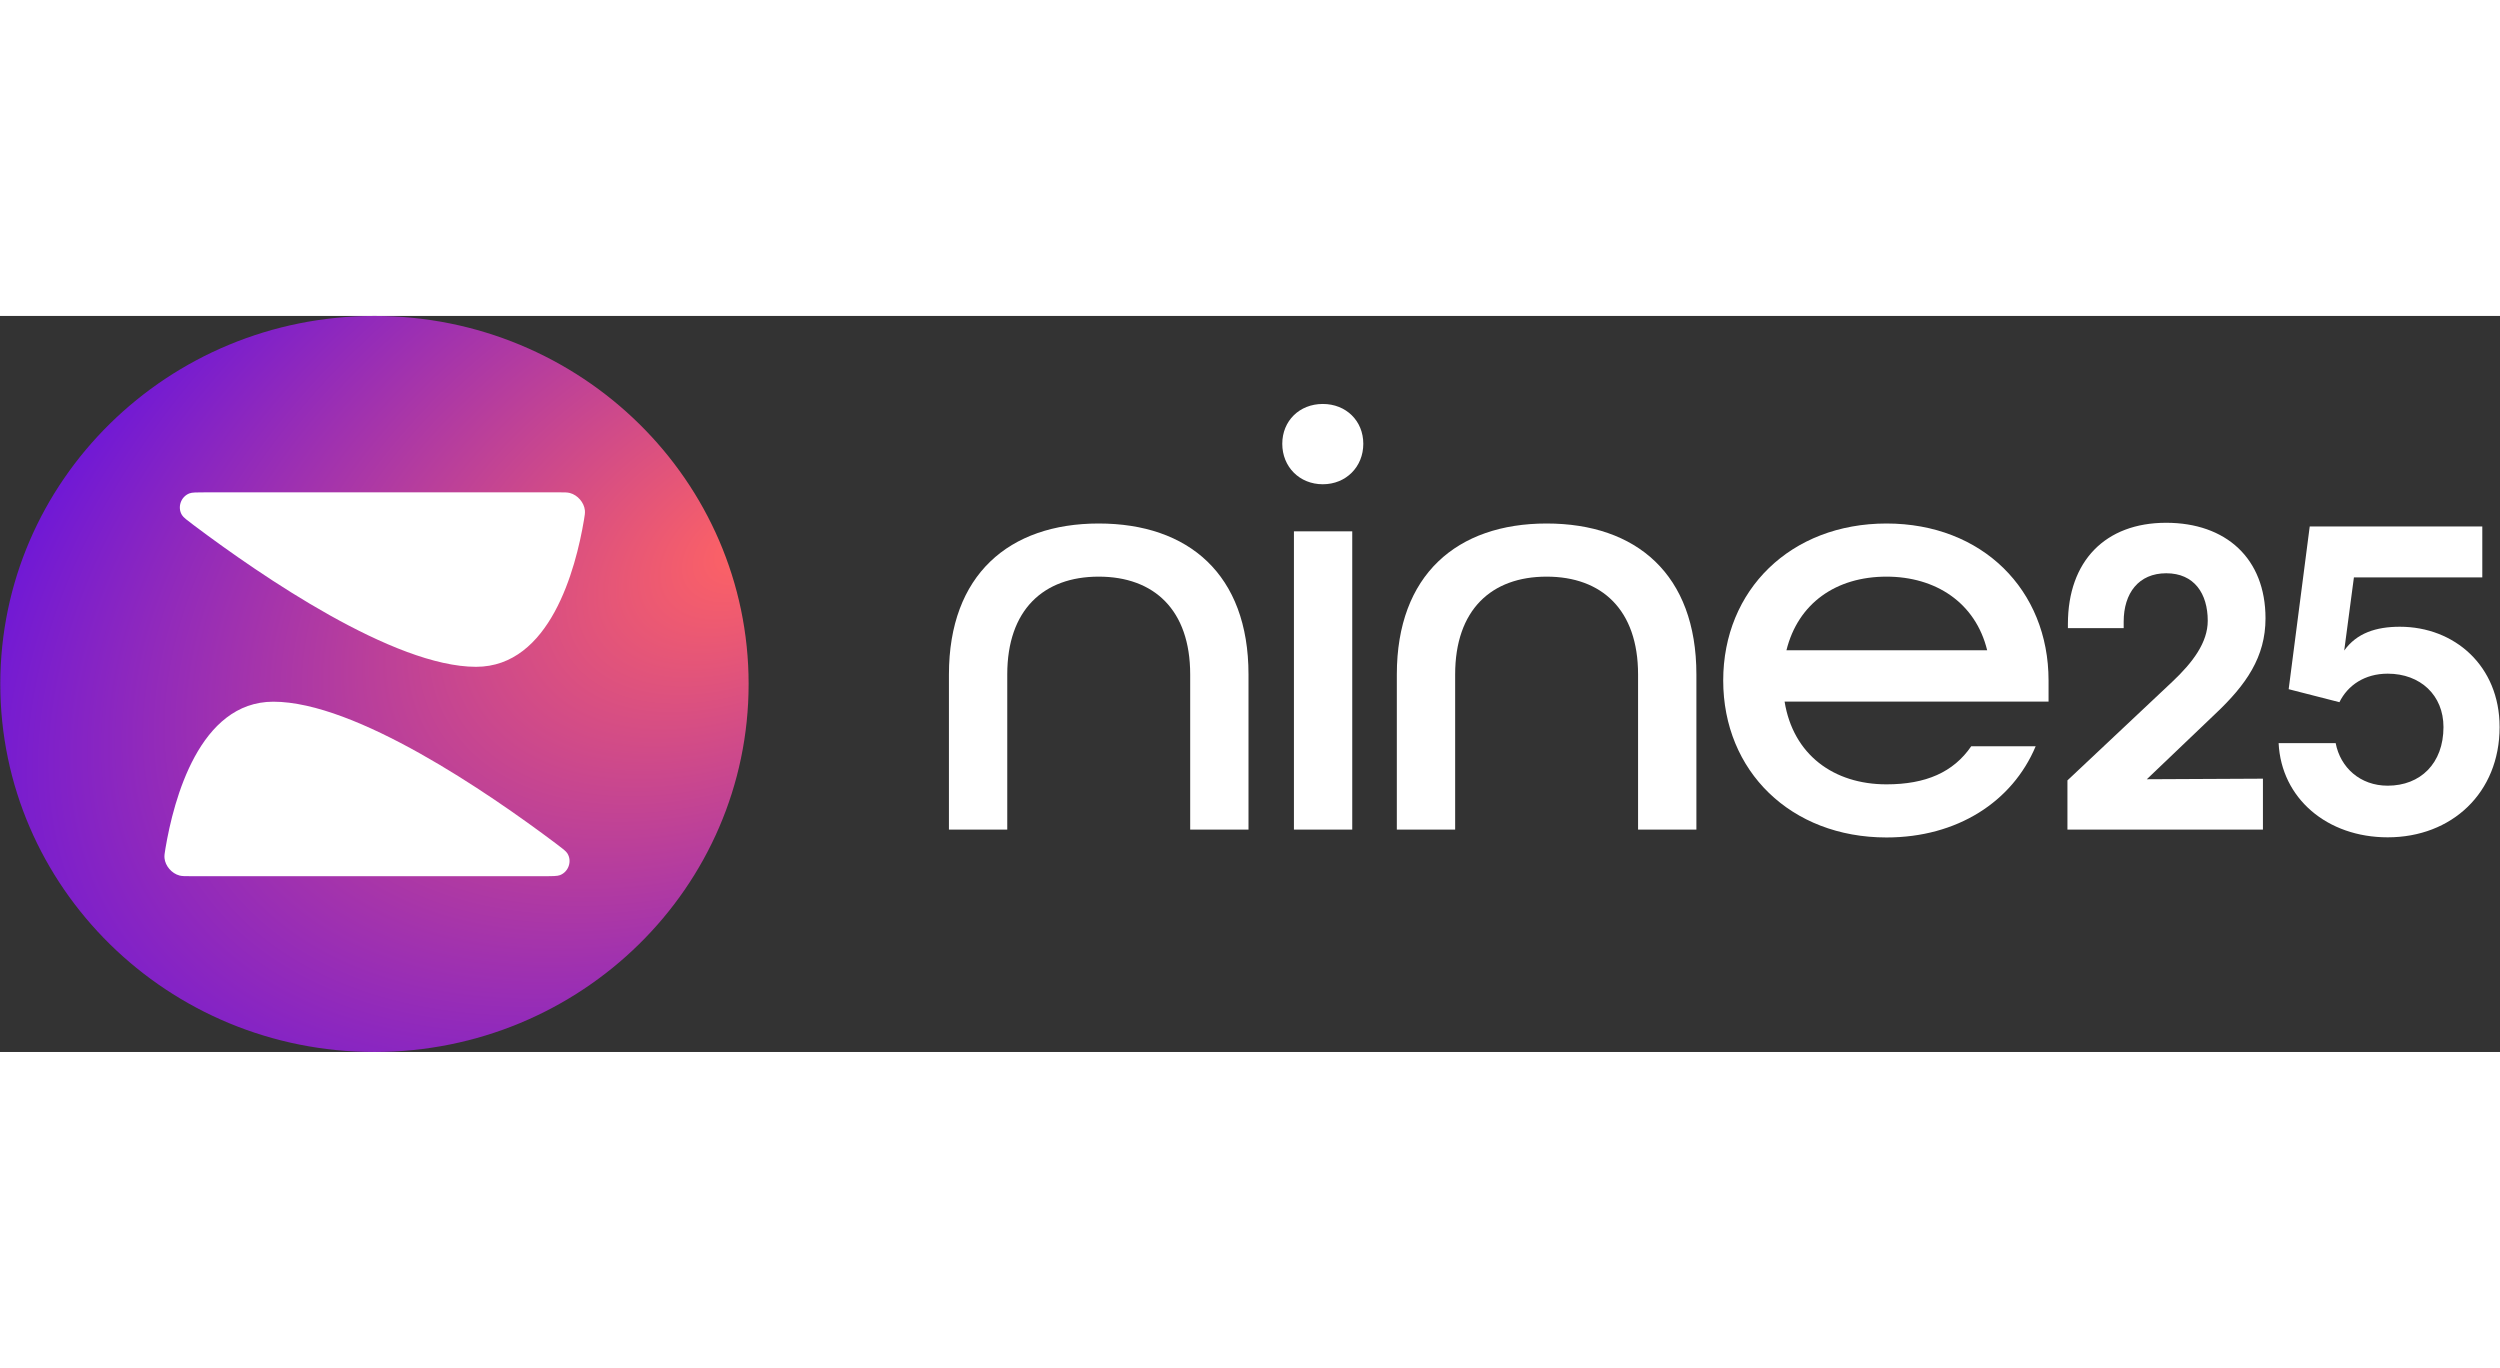 <svg width="106" height="58" viewBox="0 0 197 58" fill="none" xmlns="http://www.w3.org/2000/svg">
<rect x="0" y="0" width="197" height="58" fill="#333333" stroke="none"/>
<path d="M29.507 58C45.791 58 58.991 45.016 58.991 29C58.991 12.984 45.791 0 29.507 0C13.224 0 0.023 12.984 0.023 29C0.023 45.016 13.224 58 29.507 58Z" fill="url(#paint0_radial_1860_805)"/>
<path d="M14.984 44.147H42.836C43.556 44.147 43.916 44.147 44.126 44.065C44.803 43.804 45.091 42.968 44.714 42.357C44.596 42.167 44.319 41.958 43.763 41.541C38.454 37.554 28.022 30.398 21.539 30.398C15.712 30.398 13.686 38.097 13.035 41.972C12.974 42.339 12.943 42.522 12.963 42.727C13.024 43.343 13.534 43.934 14.142 44.094C14.344 44.147 14.557 44.147 14.984 44.147Z" fill="white"/>
<path d="M44.069 13.9H16.217C15.497 13.9 15.137 13.9 14.926 13.982C14.249 14.242 13.962 15.079 14.339 15.69C14.456 15.88 14.734 16.089 15.29 16.506C20.598 20.493 31.031 27.649 37.513 27.649C43.341 27.649 45.367 19.95 46.017 16.075C46.079 15.708 46.109 15.525 46.089 15.32C46.029 14.704 45.519 14.113 44.91 13.953C44.708 13.9 44.495 13.9 44.069 13.9Z" fill="white"/>
<path d="M74.776 40.478H79.372V28.25C79.372 23.159 82.226 20.543 86.579 20.543C90.933 20.543 93.787 23.159 93.787 28.25V40.478H98.382V28.25C98.382 20.352 93.641 16.356 86.579 16.356C79.517 16.356 74.776 20.4 74.776 28.25V40.478Z" fill="white"/>
<path d="M104.236 13.263C106.074 13.263 107.428 11.884 107.428 10.076C107.428 8.268 106.074 6.936 104.236 6.936C102.397 6.936 101.043 8.268 101.043 10.076C101.043 11.884 102.397 13.263 104.236 13.263ZM101.962 40.478H106.557V16.974H101.962V40.478Z" fill="white"/>
<path d="M110.07 40.478H114.666V28.25C114.666 23.159 117.52 20.543 121.873 20.543C126.226 20.543 129.08 23.159 129.08 28.25V40.478H133.676V28.25C133.676 20.352 128.935 16.356 121.873 16.356C114.811 16.356 110.07 20.4 110.07 28.25V40.478Z" fill="white"/>
<path d="M148.656 41.096C154.219 41.096 158.572 38.289 160.41 33.912H155.331C153.928 35.958 151.752 36.91 148.656 36.91C144.496 36.91 141.303 34.578 140.626 30.391H161.426V28.726C161.426 21.589 156.202 16.356 148.656 16.356C141.11 16.356 135.789 21.589 135.789 28.726C135.789 35.863 141.11 41.096 148.656 41.096ZM140.771 26.347C141.69 22.636 144.689 20.543 148.656 20.543C152.526 20.543 155.67 22.588 156.589 26.347H140.771Z" fill="white"/>
<path d="M162.914 40.478H178.319V36.463L169.17 36.508L174.542 31.379C177.011 29.059 178.522 26.866 178.522 23.83C178.522 19.099 175.399 16.299 170.69 16.299C165.899 16.299 162.951 19.317 162.951 24.274V24.6H167.346V24.093C167.346 21.845 168.525 20.277 170.7 20.277C172.911 20.277 173.97 21.882 173.97 24.02C173.97 25.715 172.819 27.283 171.16 28.842L162.914 36.599V40.478Z" fill="white"/>
<path d="M188.151 41.085C193.2 41.085 196.969 37.578 196.969 32.394C196.969 27.573 193.412 24.491 189.109 24.491C187.23 24.491 185.703 24.994 184.724 26.367L185.488 20.604H195.605V16.589H182.006L180.347 29.412L184.346 30.436C185.009 29.095 186.345 28.189 188.151 28.189C190.731 28.189 192.546 29.893 192.546 32.394C192.546 35.258 190.731 37.016 188.151 37.016C185.977 37.016 184.42 35.584 184.051 33.663H179.555C179.769 38.017 183.378 41.085 188.151 41.085Z" fill="white"/>
<defs>
<radialGradient id="paint0_radial_1860_805" cx="0" cy="0" r="1" gradientUnits="userSpaceOnUse" gradientTransform="translate(59.106 18.413) rotate(150.267) scale(89.101 56.229)">
<stop stop-color="#FF6363"/>
<stop offset="1" stop-color="#4100FB"/>
</radialGradient>
</defs>
</svg>
